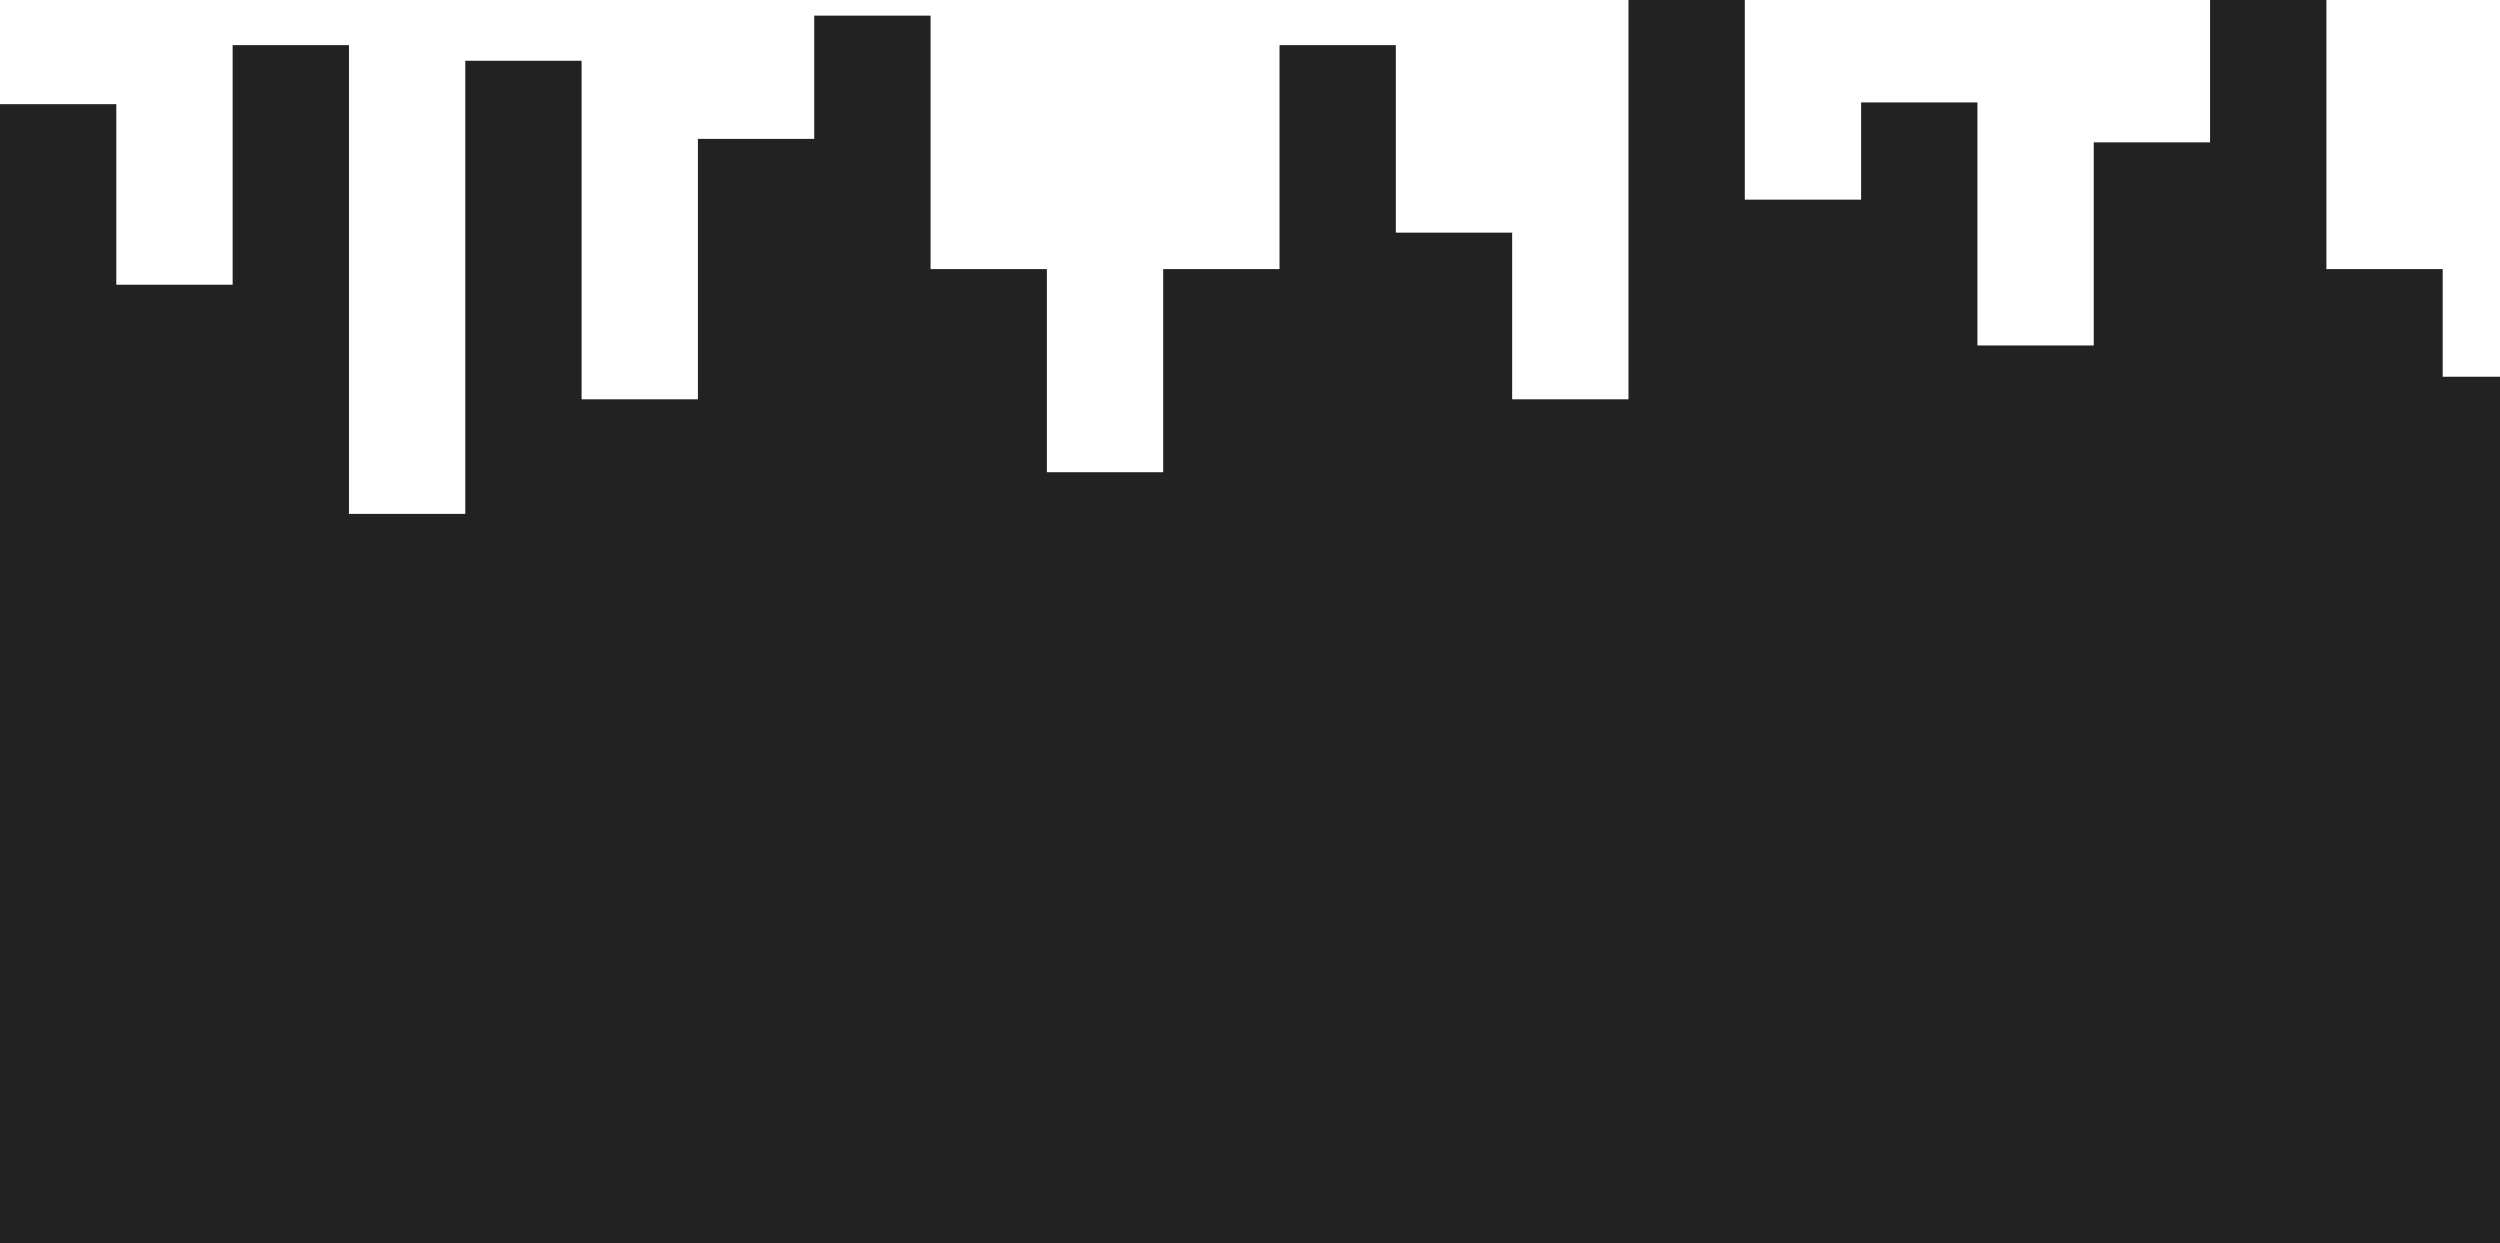 <svg width="1440" height="716" viewBox="0 0 1440 716" fill="none" xmlns="http://www.w3.org/2000/svg">
<path fill-rule="evenodd" clip-rule="evenodd" d="M1005 0H938V230H871V134H804V26H737V155H670V272H603V155H536V9H469V80H402V230H335V35H268V296H201V26H134V164H67V60H0V373V390V716H1440V643V373V217H1407V155H1340V0H1273V82H1206V199H1139V59H1072V115H1005V0Z" fill="#222222"/>
</svg>

